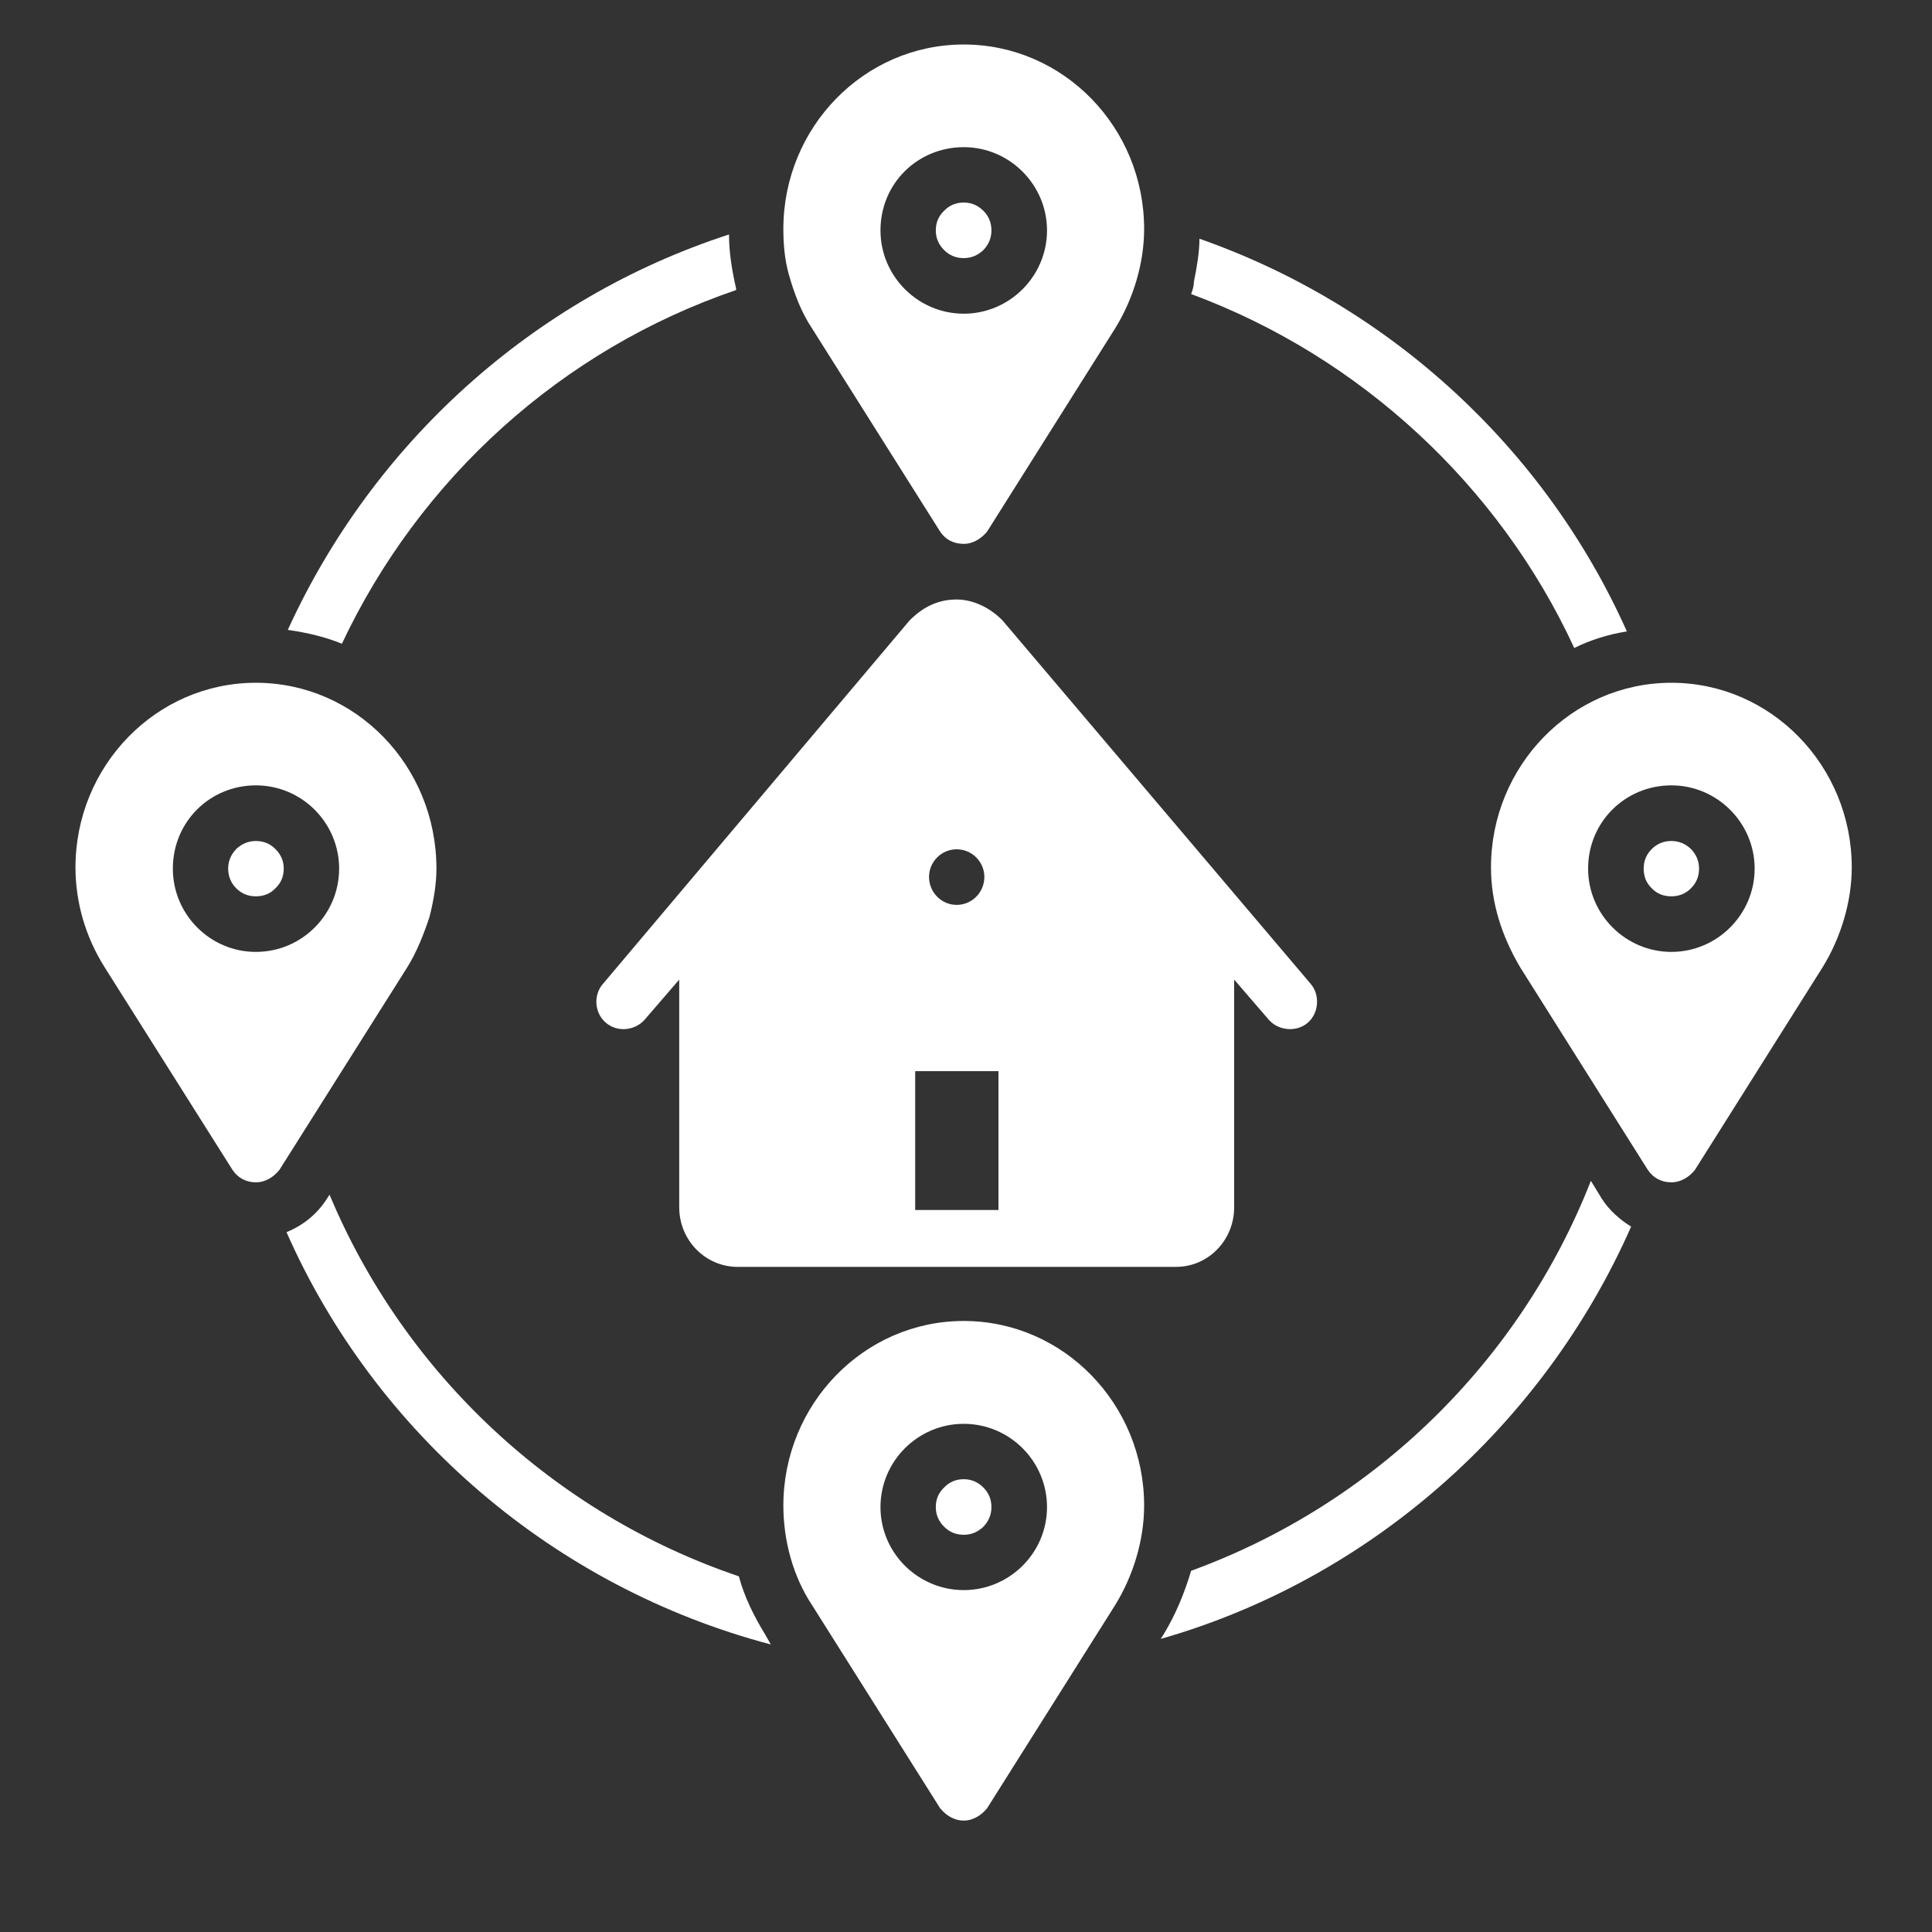 <svg xmlns="http://www.w3.org/2000/svg" xmlns:xlink="http://www.w3.org/1999/xlink" width="40" zoomAndPan="magnify" viewBox="0 0 30 30" height="40" preserveAspectRatio="xMidYMid meet" version="1.0"><rect x="0" y="0" width="30" height="30" fill="#333333" stroke="none"/><defs><clipPath id="caf92166ec"><path d="M 12 0.691 L 18 0.691 L 18 9 L 12 9 Z M 12 0.691 " clip-rule="nonzero"/></clipPath><clipPath id="94c5c86208"><path d="M 12 20 L 18 20 L 18 28.27 L 12 28.27 Z M 12 20 " clip-rule="nonzero"/></clipPath><clipPath id="24dd64a475"><path d="M 1.172 10 L 7 10 L 7 19 L 1.172 19 Z M 1.172 10 " clip-rule="nonzero"/></clipPath><clipPath id="657bcbf646"><path d="M 23 10 L 28.754 10 L 28.754 19 L 23 19 Z M 23 10 " clip-rule="nonzero"/></clipPath></defs><path fill="#ffffff" d="M 11.43 4.504 C 11.43 4.504 11.43 4.48 11.43 4.48 C 11.367 4.203 11.32 3.922 11.32 3.641 C 8.262 4.633 5.785 6.895 4.469 9.781 C 4.773 9.824 5.051 9.891 5.309 9.996 C 6.516 7.434 8.715 5.43 11.43 4.504 Z M 11.43 4.504 " fill-opacity="1" fill-rule="nonzero"/><path fill="#ffffff" d="M 24.445 10.062 C 24.703 9.934 24.984 9.848 25.262 9.805 C 23.992 6.961 21.578 4.742 18.625 3.707 C 18.625 3.922 18.582 4.16 18.539 4.375 C 18.539 4.438 18.52 4.504 18.496 4.566 C 21.125 5.539 23.281 7.543 24.445 10.062 Z M 24.445 10.062 " fill-opacity="1" fill-rule="nonzero"/><path fill="#ffffff" d="M 11.969 25.535 L 11.883 25.383 C 11.711 25.102 11.559 24.801 11.473 24.477 C 8.605 23.508 6.281 21.332 5.117 18.551 L 5.074 18.617 C 4.922 18.855 4.707 19.027 4.449 19.133 C 5.828 22.258 8.605 24.648 11.969 25.535 Z M 11.969 25.535 " fill-opacity="1" fill-rule="nonzero"/><path fill="#ffffff" d="M 25.328 19.047 C 25.156 18.941 24.984 18.789 24.875 18.617 L 24.703 18.336 C 23.605 21.137 21.34 23.355 18.496 24.391 C 18.391 24.738 18.262 25.059 18.066 25.383 L 18.023 25.449 C 21.277 24.52 23.969 22.129 25.328 19.047 Z M 25.328 19.047 " fill-opacity="1" fill-rule="nonzero"/><path fill="#ffffff" d="M 15.395 3.578 C 15.395 3.695 15.352 3.797 15.27 3.883 C 15.184 3.965 15.082 4.008 14.965 4.008 C 14.844 4.008 14.742 3.965 14.66 3.883 C 14.574 3.797 14.531 3.695 14.531 3.578 C 14.531 3.457 14.574 3.355 14.66 3.273 C 14.742 3.188 14.844 3.145 14.965 3.145 C 15.082 3.145 15.184 3.188 15.27 3.273 C 15.352 3.355 15.395 3.457 15.395 3.578 Z M 15.395 3.578 " fill-opacity="1" fill-rule="nonzero"/><g clip-path="url(#caf92166ec)"><path fill="#ffffff" d="M 12.613 5.105 L 14.598 8.254 C 14.684 8.383 14.812 8.445 14.965 8.445 C 15.113 8.445 15.242 8.359 15.328 8.254 C 15.328 8.254 17.312 5.105 17.312 5.105 C 17.594 4.652 17.766 4.094 17.766 3.555 C 17.766 1.98 16.516 0.691 14.965 0.691 C 13.414 0.691 12.164 1.98 12.164 3.555 C 12.164 3.793 12.184 4.031 12.25 4.266 C 12.336 4.566 12.441 4.848 12.613 5.105 Z M 14.965 2.285 C 15.676 2.285 16.258 2.867 16.258 3.578 C 16.258 4.289 15.676 4.871 14.965 4.871 C 14.254 4.871 13.672 4.289 13.672 3.578 C 13.672 2.844 14.254 2.285 14.965 2.285 Z M 14.965 2.285 " fill-opacity="1" fill-rule="nonzero"/></g><g clip-path="url(#94c5c86208)"><path fill="#ffffff" d="M 14.965 28.27 C 15.113 28.27 15.242 28.184 15.328 28.078 C 15.328 28.078 17.312 24.93 17.312 24.93 C 17.594 24.477 17.766 23.918 17.766 23.379 C 17.766 21.805 16.516 20.512 14.965 20.512 C 13.414 20.512 12.164 21.805 12.164 23.379 C 12.164 23.918 12.312 24.477 12.613 24.93 L 14.598 28.078 C 14.684 28.184 14.812 28.27 14.965 28.27 Z M 13.672 23.402 C 13.672 22.688 14.254 22.109 14.965 22.109 C 15.676 22.109 16.258 22.688 16.258 23.402 C 16.258 24.113 15.676 24.691 14.965 24.691 C 14.254 24.691 13.672 24.113 13.672 23.402 Z M 13.672 23.402 " fill-opacity="1" fill-rule="nonzero"/></g><path fill="#ffffff" d="M 15.395 23.402 C 15.395 23.52 15.352 23.621 15.27 23.707 C 15.184 23.789 15.082 23.832 14.965 23.832 C 14.844 23.832 14.742 23.789 14.66 23.707 C 14.574 23.621 14.531 23.52 14.531 23.402 C 14.531 23.281 14.574 23.18 14.66 23.098 C 14.742 23.012 14.844 22.969 14.965 22.969 C 15.082 22.969 15.184 23.012 15.27 23.098 C 15.352 23.18 15.395 23.281 15.395 23.402 Z M 15.395 23.402 " fill-opacity="1" fill-rule="nonzero"/><g clip-path="url(#24dd64a475)"><path fill="#ffffff" d="M 3.609 18.164 C 3.695 18.293 3.824 18.359 3.973 18.359 C 4.125 18.359 4.254 18.273 4.34 18.164 C 4.34 18.164 6.324 15.02 6.324 15.02 C 6.473 14.781 6.582 14.5 6.668 14.242 C 6.734 13.984 6.777 13.727 6.777 13.488 C 6.777 11.895 5.527 10.602 3.973 10.602 C 2.422 10.602 1.172 11.895 1.172 13.469 C 1.172 14.004 1.324 14.543 1.625 15.02 Z M 3.973 12.195 C 4.688 12.195 5.266 12.777 5.266 13.488 C 5.266 14.199 4.688 14.781 3.973 14.781 C 3.262 14.781 2.684 14.199 2.684 13.488 C 2.684 12.758 3.262 12.195 3.973 12.195 Z M 3.973 12.195 " fill-opacity="1" fill-rule="nonzero"/></g><path fill="#ffffff" d="M 4.406 13.488 C 4.406 13.609 4.363 13.711 4.277 13.793 C 4.195 13.879 4.094 13.918 3.973 13.918 C 3.855 13.918 3.754 13.879 3.668 13.793 C 3.586 13.711 3.543 13.609 3.543 13.488 C 3.543 13.371 3.586 13.27 3.668 13.184 C 3.754 13.102 3.855 13.059 3.973 13.059 C 4.094 13.059 4.195 13.102 4.277 13.184 C 4.363 13.27 4.406 13.371 4.406 13.488 Z M 4.406 13.488 " fill-opacity="1" fill-rule="nonzero"/><path fill="#ffffff" d="M 26.383 13.488 C 26.383 13.609 26.34 13.711 26.258 13.793 C 26.172 13.879 26.07 13.918 25.953 13.918 C 25.832 13.918 25.73 13.879 25.648 13.793 C 25.562 13.711 25.523 13.609 25.523 13.488 C 25.523 13.371 25.562 13.27 25.648 13.184 C 25.73 13.102 25.832 13.059 25.953 13.059 C 26.07 13.059 26.172 13.102 26.258 13.184 C 26.34 13.27 26.383 13.371 26.383 13.488 Z M 26.383 13.488 " fill-opacity="1" fill-rule="nonzero"/><g clip-path="url(#657bcbf646)"><path fill="#ffffff" d="M 23.152 13.469 C 23.152 14.027 23.324 14.543 23.605 15.02 L 25.586 18.164 C 25.672 18.293 25.801 18.359 25.953 18.359 C 26.105 18.359 26.234 18.273 26.32 18.164 C 26.32 18.164 28.301 15.02 28.301 15.02 C 28.582 14.566 28.754 14.004 28.754 13.469 C 28.754 11.895 27.504 10.602 25.953 10.602 C 24.402 10.602 23.152 11.895 23.152 13.469 Z M 25.953 12.195 C 26.664 12.195 27.246 12.777 27.246 13.488 C 27.246 14.199 26.664 14.781 25.953 14.781 C 25.242 14.781 24.66 14.199 24.66 13.488 C 24.66 12.758 25.242 12.195 25.953 12.195 Z M 25.953 12.195 " fill-opacity="1" fill-rule="nonzero"/></g><path fill="#ffffff" d="M 15.566 9.633 C 15.375 9.438 15.113 9.309 14.855 9.309 C 14.574 9.309 14.34 9.418 14.125 9.633 L 9.363 15.277 C 9.211 15.449 9.23 15.73 9.406 15.879 C 9.578 16.031 9.855 16.008 10.008 15.836 L 10.547 15.211 L 10.547 18.746 C 10.547 19.262 10.957 19.672 11.453 19.672 L 18.262 19.672 C 18.758 19.672 19.164 19.262 19.164 18.746 L 19.164 15.211 C 19.164 15.211 19.703 15.836 19.703 15.836 C 19.855 16.008 20.137 16.031 20.309 15.879 C 20.48 15.73 20.5 15.449 20.352 15.277 Z M 14.855 13.188 C 15.094 13.188 15.285 13.383 15.285 13.617 C 15.285 13.855 15.094 14.051 14.855 14.051 C 14.617 14.051 14.426 13.855 14.426 13.617 C 14.426 13.383 14.617 13.188 14.855 13.188 Z M 15.504 18.789 L 14.211 18.789 L 14.211 16.633 L 15.504 16.633 Z M 15.504 18.789 " fill-opacity="1" fill-rule="nonzero"/></svg>